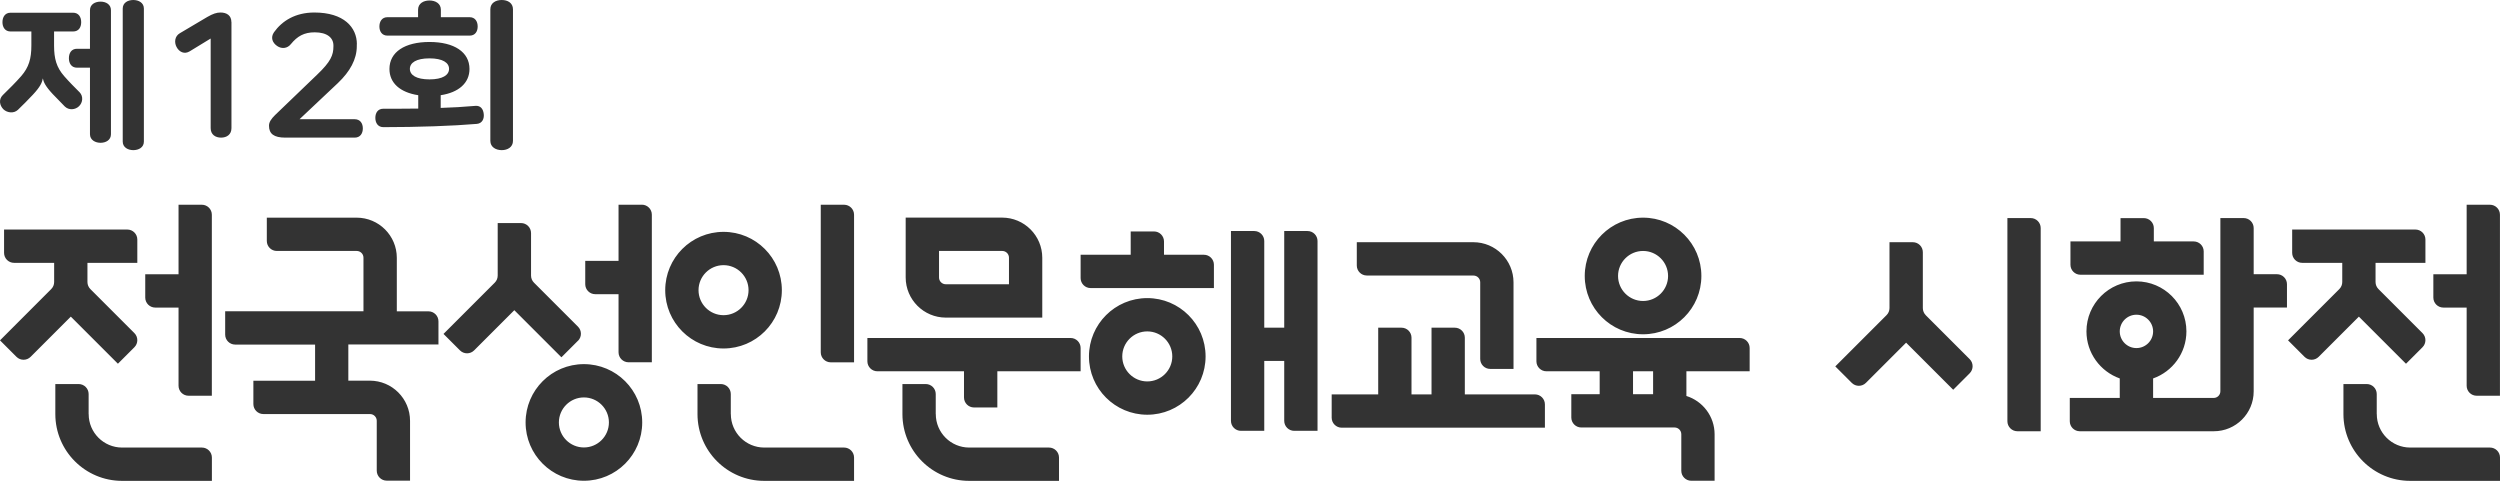 <svg width="465" height="90" viewBox="0 0 465 90" fill="none" xmlns="http://www.w3.org/2000/svg">
<path fill-rule="evenodd" clip-rule="evenodd" d="M10.056 5.87V8.464C10.056 10.952 10.516 12.529 11.928 14.152C12.893 15.255 13.898 16.257 14.598 16.954L14.598 16.955L14.799 17.156C15.529 17.914 15.402 19.067 14.704 19.75C14.006 20.432 12.832 20.554 12.055 19.81C11.595 19.355 10.69 18.43 9.786 17.474C8.421 16.003 8.12 15.275 7.977 14.623H7.945C7.85 15.32 7.485 16.155 6.105 17.626C5.201 18.582 4.328 19.477 3.329 20.432C2.551 21.16 1.329 20.978 0.647 20.341C-0.083 19.613 -0.289 18.491 0.52 17.687C1.758 16.473 2.9 15.351 3.963 14.137C5.359 12.514 5.835 10.937 5.835 8.449V5.855H1.964C0.933 5.855 0.457 5.051 0.457 4.126C0.457 3.201 0.917 2.366 1.964 2.366H13.594C14.625 2.366 15.101 3.17 15.101 4.126C15.101 5.082 14.641 5.855 13.594 5.855H10.056V5.87ZM16.735 12.59H14.323C13.292 12.59 12.816 11.786 12.816 10.831C12.816 9.875 13.276 9.071 14.323 9.071H16.735V1.896C16.735 0.804 17.703 0.303 18.702 0.303C19.702 0.303 20.638 0.819 20.638 1.896V24.968C20.638 26.06 19.67 26.561 18.702 26.561C17.735 26.561 16.735 26.045 16.735 24.968V12.59ZM22.827 1.593C22.827 0.501 23.795 0 24.795 0C25.794 0 26.762 0.516 26.762 1.593V26.333C26.762 27.425 25.794 27.926 24.795 27.926C23.795 27.926 22.827 27.41 22.827 26.333V1.593ZM115.049 38.081H119.385V38.071C120.41 38.071 121.242 38.904 121.242 39.928V67.384H116.906C115.881 67.384 115.049 66.551 115.049 65.526V54.718H110.712C109.688 54.718 108.855 53.886 108.855 52.861V48.525H115.049V38.081ZM33.209 38.081H37.545C38.57 38.081 39.403 38.914 39.403 39.938V73.606H35.066C34.042 73.606 33.209 72.773 33.209 71.749V57.208H28.872C27.848 57.208 27.015 56.375 27.015 55.35V51.014H33.209V38.081ZM458.797 38.081H463.133C464.158 38.081 464.99 38.914 464.99 39.938V73.606H460.654C459.63 73.606 458.797 72.773 458.797 71.749V57.208H454.46C453.436 57.208 452.603 56.375 452.603 55.35V51.014H458.797V38.081ZM373.377 40.56H377.713C378.737 40.56 379.57 41.393 379.57 42.417V80.212H375.234C374.209 80.212 373.377 79.379 373.377 78.354V40.56ZM423.52 51.004H419.184V42.417C419.184 41.393 418.351 40.56 417.326 40.56H412.99V72.773C412.99 73.463 412.435 74.018 411.745 74.018H400.478V70.39C404.087 69.116 406.672 65.68 406.672 61.63C406.672 56.499 402.507 52.335 397.376 52.335C392.245 52.335 388.081 56.499 388.081 61.63C388.081 65.68 390.675 69.107 394.275 70.39V74.018H384.979V78.354C384.979 79.379 385.812 80.212 386.836 80.212H411.774C415.862 80.212 419.184 76.899 419.184 72.802V57.198H425.377V52.861C425.377 51.837 424.544 51.004 423.52 51.004ZM397.376 58.538C399.08 58.538 400.478 59.926 400.478 61.64C400.478 63.353 399.09 64.742 397.376 64.742C395.663 64.742 394.275 63.353 394.275 61.64C394.275 59.926 395.663 58.538 397.376 58.538ZM386.961 51.1H409.888V46.764C409.888 45.739 409.055 44.906 408.031 44.906H400.612V42.427C400.612 41.403 399.779 40.57 398.755 40.57H394.418V44.906H385.104V49.243C385.104 50.267 385.936 51.1 386.961 51.1ZM358.194 58.625C357.849 58.28 357.648 57.811 357.648 57.313V46.917C357.648 45.883 356.815 45.05 355.781 45.05H351.445V57.303C351.445 57.792 351.253 58.261 350.899 58.615L341.364 68.15L344.428 71.213C345.155 71.941 346.333 71.941 347.06 71.213L354.537 63.737L363.296 72.496L366.36 69.433C367.087 68.705 367.087 67.528 366.36 66.8L358.175 58.615L358.194 58.625ZM442.073 77.005V73.29C442.073 72.266 441.24 71.433 440.215 71.433H435.879V77.014C435.879 83.878 441.441 89.44 448.295 89.44H465V85.103C465 84.079 464.167 83.246 463.143 83.246H448.305C444.868 83.246 442.082 80.46 442.082 77.024L442.073 77.005ZM450.583 64.589L447.52 67.652H447.51L438.751 58.893L431.274 66.369C430.547 67.097 429.369 67.097 428.642 66.369L425.578 63.306L435.113 53.771C435.467 53.417 435.659 52.948 435.659 52.46V48.889H428.201C427.177 48.889 426.344 48.056 426.344 47.032V42.695H435.659H441.852H449.272C450.296 42.695 451.129 43.528 451.129 44.552V48.889H441.852V52.46C441.852 52.957 442.053 53.426 442.398 53.771L450.583 61.956C451.311 62.684 451.311 63.861 450.583 64.589ZM254.231 51.253H274.066C274.765 51.253 275.32 51.818 275.32 52.507V66.762C275.32 67.786 276.153 68.619 277.177 68.619H281.514V52.527C281.514 48.401 278.173 45.05 274.037 45.05H252.364V49.387C252.364 50.411 253.197 51.244 254.221 51.244L254.231 51.253ZM272.458 73.357H285.468H285.496C286.521 73.357 287.353 74.19 287.353 75.215V79.551H249.559C248.535 79.551 247.692 78.718 247.692 77.694V73.357H256.346V60.951H260.683C261.707 60.951 262.54 61.783 262.54 62.808V73.357H266.264V60.951H270.601C271.625 60.951 272.458 61.783 272.458 62.808V73.357ZM175.933 59.075H193.863V47.951C193.863 43.825 190.522 40.474 186.387 40.474H168.456V51.598C168.456 55.724 171.807 59.075 175.933 59.075ZM186.415 46.677C187.114 46.677 187.67 47.242 187.67 47.931V52.871H175.914C175.215 52.871 174.66 52.306 174.66 51.617V46.677H186.415ZM161.334 62.865H199.128C200.162 62.865 200.995 63.698 200.995 64.722V69.059H185.506V75.789H181.169C180.136 75.789 179.303 74.956 179.303 73.922V69.059H163.191C162.167 69.059 161.334 68.226 161.334 67.202V62.865ZM174.047 77.005V73.29C174.047 72.266 173.214 71.433 172.19 71.433H167.853V77.014C167.853 83.878 173.415 89.44 180.27 89.44H196.975V85.103C196.975 84.079 196.142 83.246 195.117 83.246H180.279C176.842 83.246 174.057 80.46 174.057 77.024L174.047 77.005ZM16.485 77.005V73.29C16.485 72.266 15.652 71.433 14.628 71.433H10.291V77.014C10.291 83.878 15.853 89.44 22.707 89.44H39.412V85.103C39.412 84.079 38.579 83.246 37.555 83.246H22.717C19.28 83.246 16.494 80.46 16.494 77.024L16.485 77.005ZM24.995 64.589L21.932 67.652L13.172 58.893L5.696 66.369C4.968 67.097 3.791 67.097 3.063 66.369L0 63.306L9.525 53.771C9.879 53.417 10.071 52.948 10.071 52.46V48.889H2.613C1.589 48.889 0.756 48.056 0.756 47.032V42.695H10.071H16.265H23.684C24.708 42.695 25.541 43.528 25.541 44.552V48.889H16.265V52.46C16.265 52.957 16.466 53.426 16.81 53.771L24.995 61.956C25.723 62.684 25.723 63.861 24.995 64.589ZM81.553 64.1V59.764C81.553 58.74 80.72 57.907 79.686 57.907H73.808V47.96C73.808 43.834 70.467 40.484 66.332 40.484H49.627V44.821C49.627 45.845 50.459 46.678 51.484 46.678H66.351C67.049 46.678 67.605 47.242 67.605 47.932V57.897H41.882V62.234C41.882 63.258 42.715 64.091 43.739 64.091H58.606V70.821H47.128V75.157C47.128 76.182 47.961 77.014 48.985 77.014H68.82C69.519 77.014 70.075 77.579 70.075 78.269V87.545C70.075 88.569 70.907 89.402 71.932 89.402H76.268V78.278C76.268 74.152 72.927 70.802 68.792 70.802H64.79V64.072H81.514L81.553 64.1ZM313.67 69.059V73.644H313.641C316.695 74.583 318.916 77.426 318.916 80.786V89.421H314.579C313.555 89.421 312.722 88.588 312.722 87.564V80.767C312.722 80.078 312.167 79.513 311.468 79.513H294.122C293.097 79.513 292.264 78.68 292.264 77.656V73.319H297.539V69.059H287.631C286.607 69.059 285.774 68.226 285.774 67.202V62.865H323.568C324.602 62.865 325.435 63.698 325.435 64.722V69.059H313.67ZM307.476 69.059H303.742V73.319H307.476V69.059ZM305.609 62.176C311.602 62.176 316.455 57.323 316.455 51.33C316.455 45.337 311.602 40.484 305.609 40.484C299.616 40.484 294.763 45.337 294.763 51.33C294.763 57.323 299.616 62.176 305.609 62.176ZM305.609 46.678C308.175 46.678 310.262 48.765 310.262 51.33C310.262 53.896 308.175 55.983 305.609 55.983C303.044 55.983 300.957 53.896 300.957 51.33C300.957 48.765 303.044 46.678 305.609 46.678ZM107.505 63.392C108.233 62.664 108.233 61.487 107.505 60.759L99.32 52.574C98.975 52.23 98.774 51.761 98.774 51.263V43.355C98.774 42.322 97.942 41.489 96.908 41.489H92.571V51.263C92.571 51.751 92.38 52.22 92.025 52.574L82.491 62.109L85.554 65.172C86.282 65.9 87.459 65.9 88.187 65.172L95.663 57.696L104.423 66.455L107.486 63.392H107.505ZM97.76 78.575C97.76 72.582 102.613 67.728 108.606 67.728C114.599 67.728 119.452 72.582 119.452 78.575C119.452 84.567 114.599 89.421 108.606 89.421C102.613 89.421 97.76 84.567 97.76 78.575ZM103.953 78.575C103.953 81.14 106.04 83.227 108.606 83.227C111.172 83.227 113.258 81.14 113.258 78.575C113.258 76.009 111.172 73.922 108.606 73.922C106.04 73.922 103.953 76.009 103.953 78.575ZM135.927 77.005V73.29C135.927 72.266 135.095 71.433 134.07 71.433H129.734V77.014C129.734 83.878 135.296 89.44 142.15 89.44H158.855V85.103C158.855 84.079 158.022 83.246 156.998 83.246H142.159C138.723 83.246 135.937 80.46 135.937 77.024L135.927 77.005ZM152.661 38.081H156.998C158.022 38.081 158.855 38.914 158.855 39.938V67.393H154.518C153.494 67.393 152.661 66.561 152.661 65.536V38.081ZM145.424 53.972C145.424 47.979 140.57 43.126 134.578 43.126C128.585 43.126 123.731 47.979 123.731 53.972C123.731 59.965 128.585 64.818 134.578 64.818C140.57 64.818 145.424 59.965 145.424 53.972ZM129.925 53.972C129.925 51.406 132.012 49.319 134.578 49.319C137.143 49.319 139.23 51.406 139.23 53.972C139.23 56.538 137.143 58.624 134.578 58.624C132.012 58.624 129.925 56.538 129.925 53.972ZM238.866 42.972H243.203C244.227 42.972 245.06 43.805 245.06 44.83V80.135H240.723C239.699 80.135 238.866 79.302 238.866 78.278V67.135H235.152V80.135H230.815C229.791 80.135 228.958 79.302 228.958 78.278V42.972H233.295C234.319 42.972 235.152 43.805 235.152 44.83V60.941H238.866V42.972ZM223.923 47.386H216.504V44.907C216.504 43.882 215.671 43.049 214.646 43.049H210.31V47.386H200.995V51.722C200.995 52.747 201.828 53.58 202.852 53.58H225.789V49.243C225.789 48.219 224.956 47.386 223.932 47.386H223.923ZM202.546 66.293C202.546 60.3 207.4 55.446 213.392 55.446C219.385 55.446 224.238 60.3 224.238 66.293C224.238 72.285 219.385 77.139 213.392 77.139C207.4 77.139 202.546 72.285 202.546 66.293ZM208.74 66.293C208.74 68.858 210.827 70.945 213.392 70.945C215.958 70.945 218.045 68.858 218.045 66.293C218.045 63.727 215.958 61.64 213.392 61.64C210.827 61.64 208.74 63.727 208.74 66.293ZM43.052 23.828V4.113L43.038 4.097C43.038 2.877 42.164 2.327 41.018 2.327C40.287 2.327 39.599 2.556 38.539 3.166L33.438 6.188C32.507 6.737 32.378 7.867 32.837 8.736C33.324 9.667 34.284 10.155 35.287 9.545L39.184 7.165V23.828C39.184 25.049 40.086 25.599 41.118 25.599C42.149 25.599 43.052 25.049 43.052 23.828ZM66.364 8.229V8.581C66.364 11.027 65.113 13.29 62.851 15.446L55.712 22.174H65.963C67.006 22.174 67.487 22.953 67.487 23.886C67.487 24.819 67.006 25.599 65.963 25.599H53.081C50.948 25.599 50.033 24.895 50.033 23.381C50.033 22.709 50.434 22.128 51.156 21.409L59.001 13.871C61.503 11.486 62.017 10.263 62.017 8.627V8.458C62.017 7.036 60.862 6.012 58.536 6.012C56.547 6.012 55.295 6.746 54.108 8.199C53.466 9.009 52.424 9.162 51.541 8.55C50.659 7.939 50.29 6.975 50.964 5.997C52.456 3.902 54.91 2.327 58.471 2.327C63.974 2.327 66.38 5.095 66.38 8.229H66.364ZM69.814 21.922C69.814 22.847 70.285 23.65 71.306 23.65H71.322C77.729 23.65 84.294 23.423 88.691 23.044C89.68 22.953 90.073 22.119 89.979 21.225C89.885 20.3 89.413 19.602 88.393 19.694C86.273 19.875 84.121 20.012 81.969 20.073V17.707C85.299 17.207 87.325 15.449 87.325 12.826C87.325 9.688 84.482 7.808 79.881 7.808C75.279 7.808 72.437 9.688 72.437 12.826C72.437 15.433 74.416 17.192 77.792 17.707V20.194C75.609 20.224 73.458 20.224 71.306 20.224H71.306C70.27 20.224 69.814 20.997 69.814 21.922ZM77.761 1.819V3.199H77.745H72.06C71.023 3.199 70.568 4.033 70.568 4.927C70.568 5.822 71.039 6.625 72.06 6.625H87.356C88.377 6.625 88.848 5.852 88.848 4.927C88.848 4.002 88.377 3.199 87.356 3.199H82.001V1.819C82.001 0.637 80.98 0.091 79.881 0.091C78.781 0.091 77.761 0.637 77.761 1.819ZM79.881 10.855C82.331 10.855 83.524 11.658 83.524 12.811C83.524 13.963 82.331 14.766 79.881 14.766C77.431 14.766 76.237 13.963 76.237 12.811C76.237 11.658 77.431 10.855 79.881 10.855ZM93.324 0C92.225 0 91.204 0.546 91.204 1.728V1.743V26.197C91.204 27.38 92.256 27.926 93.324 27.926C94.392 27.926 95.413 27.38 95.413 26.197V1.728C95.413 0.546 94.423 0 93.324 0Z" fill="#333333"/>
</svg>
